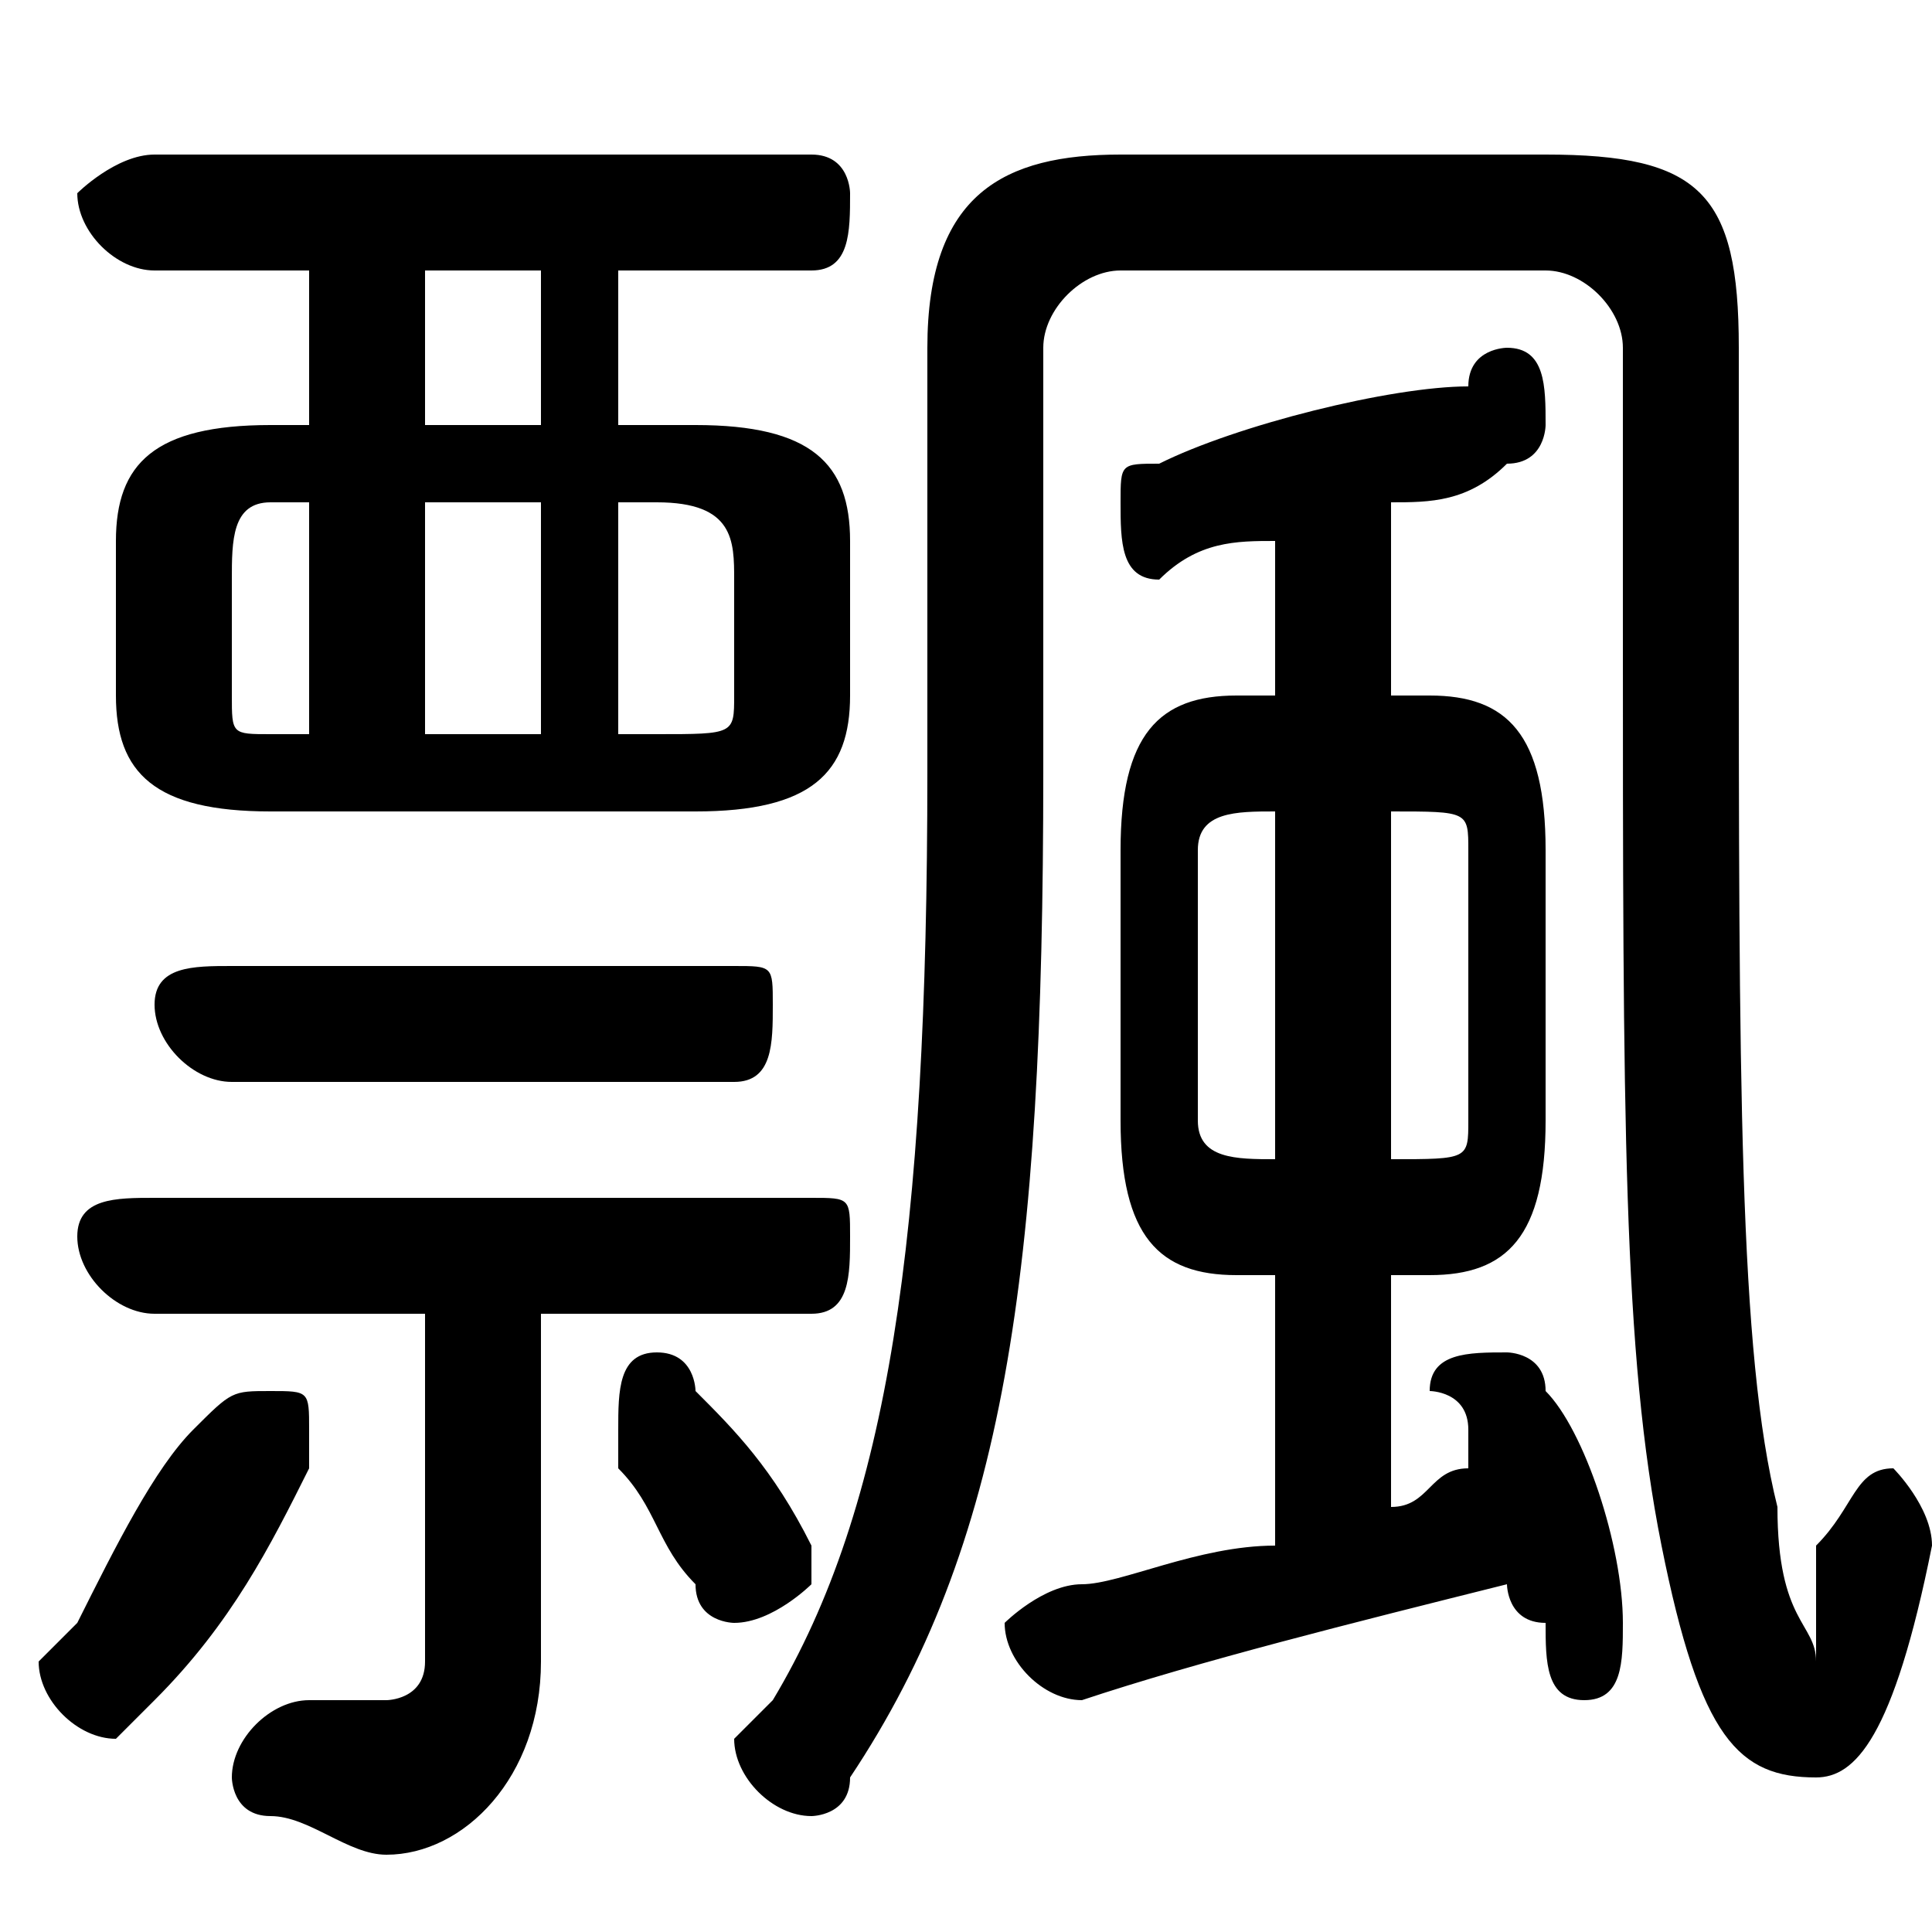 <svg xmlns="http://www.w3.org/2000/svg" viewBox="0 -44.0 50.0 50.0">
    <rect x="0" y="-44.0" width="50.0" height="50.0" fill="#808080" stroke="none"/>
    <g transform="scale(1, -1)">
        <!-- ボディの枠 -->
        <rect x="0" y="-6.0" width="50.0" height="50.0"
            stroke="white" fill="white"/>
        <!-- グリフ座標系の原点 -->
        <circle cx="0" cy="0" r="5" fill="white"/>
        <!-- グリフのアウトライン -->
        <g style="fill:black;stroke:#000000;stroke-width:0;stroke-linecap:round;stroke-linejoin:round;">
        <path d="M 33.0 11.0 L 33.0 4.0 C 31.0 4.0 29.0 3.0 28.0 3.0 C 27.0 3.0 26.0 2.0 26.0 2.0 C 26.0 1.0 27.0 -0.0 28.0 0.0 C 31.0 1.0 35.0 2.0 39.0 3.0 C 39.0 3.0 39.0 2.0 40.0 2.0 C 40.0 1.0 40.0 0.0 41.0 0.0 C 42.0 0.0 42.0 1.0 42.0 2.0 C 42.0 2.0 42.0 2.0 42.0 2.0 C 42.0 4.0 41.0 7.0 40.0 8.0 C 40.0 9.0 39.0 9.0 39.0 9.0 C 38.0 9.0 37.0 9.0 37.0 8.0 C 37.0 8.0 38.0 8.0 38.0 7.0 C 38.0 7.0 38.0 6.0 38.0 6.0 C 37.0 6.0 37.0 5.0 36.0 5.0 L 36.0 11.0 L 37.0 11.0 C 39.0 11.0 40.0 12.0 40.0 15.0 L 40.0 22.0 C 40.0 25.0 39.0 26.0 37.0 26.0 L 36.0 26.0 L 36.0 31.0 C 37.0 31.0 38.0 31.0 39.0 32.0 C 40.0 32.0 40.0 33.0 40.0 33.0 C 40.0 34.0 40.0 35.0 39.0 35.0 C 39.0 35.0 38.0 35.0 38.0 34.0 C 36.0 34.0 32.0 33.0 30.0 32.0 C 29.0 32.0 29.0 32.0 29.0 31.0 C 29.0 30.0 29.0 29.0 30.0 29.0 C 31.0 30.0 32.0 30.0 33.0 30.0 L 33.0 26.0 L 32.0 26.0 C 30.0 26.0 29.0 25.0 29.0 22.0 L 29.0 15.0 C 29.0 12.0 30.0 11.0 32.0 11.0 Z M 33.0 14.0 C 32.0 14.0 31.0 14.0 31.0 15.0 L 31.0 22.0 C 31.0 23.0 32.0 23.0 33.0 23.0 L 33.0 23.0 L 33.0 14.0 Z M 36.0 23.0 L 36.0 23.0 C 38.0 23.0 38.0 23.0 38.0 22.0 L 38.0 15.0 C 38.0 14.0 38.0 14.0 36.0 14.0 L 36.0 14.0 Z M 18.0 23.0 C 21.0 23.0 22.0 24.0 22.0 26.0 L 22.0 30.0 C 22.0 32.0 21.0 33.0 18.0 33.0 L 16.0 33.0 L 16.0 37.0 L 21.0 37.0 C 22.0 37.0 22.0 38.0 22.0 39.0 C 22.0 39.0 22.0 40.0 21.0 40.0 L 4.0 40.0 C 3.0 40.0 2.0 39.0 2.0 39.0 C 2.0 38.0 3.0 37.0 4.0 37.0 L 8.0 37.0 L 8.0 33.0 L 7.0 33.0 C 4.0 33.0 3.0 32.0 3.0 30.0 L 3.0 26.0 C 3.0 24.0 4.0 23.0 7.0 23.0 Z M 16.0 25.0 L 16.0 31.0 L 17.0 31.0 C 19.0 31.0 19.0 30.0 19.0 29.0 L 19.0 26.0 C 19.0 25.0 19.0 25.0 17.0 25.0 Z M 7.0 25.0 C 6.0 25.0 6.0 25.0 6.0 26.0 L 6.0 29.0 C 6.0 30.0 6.0 31.0 7.0 31.0 L 8.0 31.0 L 8.0 25.0 Z M 14.0 31.0 L 14.0 25.0 L 11.0 25.0 L 11.0 31.0 Z M 14.0 33.0 L 11.0 33.0 L 11.0 37.0 L 14.0 37.0 Z M 11.0 10.0 L 11.0 1.0 C 11.0 -0.0 10.0 -0.0 10.0 -0.0 C 9.0 -0.0 8.0 -0.0 8.0 -0.0 C 7.0 0.0 6.0 -1.0 6.0 -2.0 C 6.0 -2.0 6.0 -3.0 7.0 -3.0 C 8.0 -3.0 9.0 -4.0 10.0 -4.0 C 12.0 -4.0 14.0 -2.0 14.0 1.0 L 14.0 10.0 L 21.0 10.0 C 22.0 10.0 22.0 11.0 22.0 12.0 C 22.0 13.0 22.0 13.0 21.0 13.0 L 4.0 13.0 C 3.0 13.0 2.0 13.0 2.0 12.0 C 2.0 11.0 3.0 10.0 4.0 10.0 Z M 18.0 8.0 C 18.0 8.0 18.0 9.0 17.0 9.0 C 16.0 9.0 16.0 8.0 16.0 7.0 C 16.0 7.0 16.0 7.0 16.0 6.0 C 17.0 5.0 17.0 4.0 18.0 3.0 C 18.0 2.0 19.0 2.0 19.0 2.0 C 20.0 2.0 21.0 3.0 21.0 3.0 C 21.0 4.0 21.0 4.0 21.0 4.0 C 20.0 6.0 19.0 7.0 18.0 8.0 Z M 19.0 16.0 C 20.0 16.0 20.0 17.0 20.0 18.0 C 20.0 19.0 20.0 19.0 19.0 19.0 L 6.0 19.0 C 5.0 19.0 4.0 19.0 4.0 18.0 C 4.0 17.0 5.0 16.0 6.0 16.0 Z M 5.0 7.0 C 4.0 6.0 3.0 4.0 2.0 2.0 C 2.0 2.0 1.0 1.0 1.0 1.0 C 1.0 0.0 2.0 -1.0 3.0 -1.0 C 3.0 -1.0 4.0 -0.0 4.0 0.0 C 6.0 2.0 7.0 4.0 8.0 6.0 C 8.0 6.0 8.0 7.0 8.0 7.0 C 8.0 8.0 8.0 8.0 7.0 8.0 C 6.0 8.0 6.0 8.0 5.0 7.0 Z M 45.0 35.0 C 45.0 39.0 44.0 40.0 40.0 40.0 L 29.0 40.0 C 26.0 40.0 24.0 39.0 24.0 35.0 L 24.0 24.0 C 24.0 12.0 23.0 5.0 20.0 -0.0 C 19.0 -1.0 19.0 -1.0 19.0 -1.0 C 19.0 -2.0 20.0 -3.0 21.0 -3.0 C 21.0 -3.0 22.0 -3.0 22.0 -2.0 C 26.0 4.0 27.0 11.0 27.0 24.0 L 27.0 35.0 C 27.0 36.0 28.0 37.0 29.0 37.0 L 40.0 37.0 C 41.0 37.0 42.0 36.0 42.0 35.0 L 42.0 28.0 C 42.0 15.0 42.0 9.0 43.0 4.0 C 44.0 -1.0 45.0 -2.0 47.0 -2.0 C 48.0 -2.0 49.0 -1.0 50.0 4.0 C 50.0 5.0 49.0 6.0 49.0 6.0 C 48.0 6.0 48.0 5.0 47.0 4.0 C 47.0 3.0 47.0 2.0 47.0 1.0 C 47.0 2.0 46.0 2.0 46.0 5.0 C 45.0 9.0 45.0 16.0 45.0 29.0 Z"/>
    </g>
    </g>
</svg>

